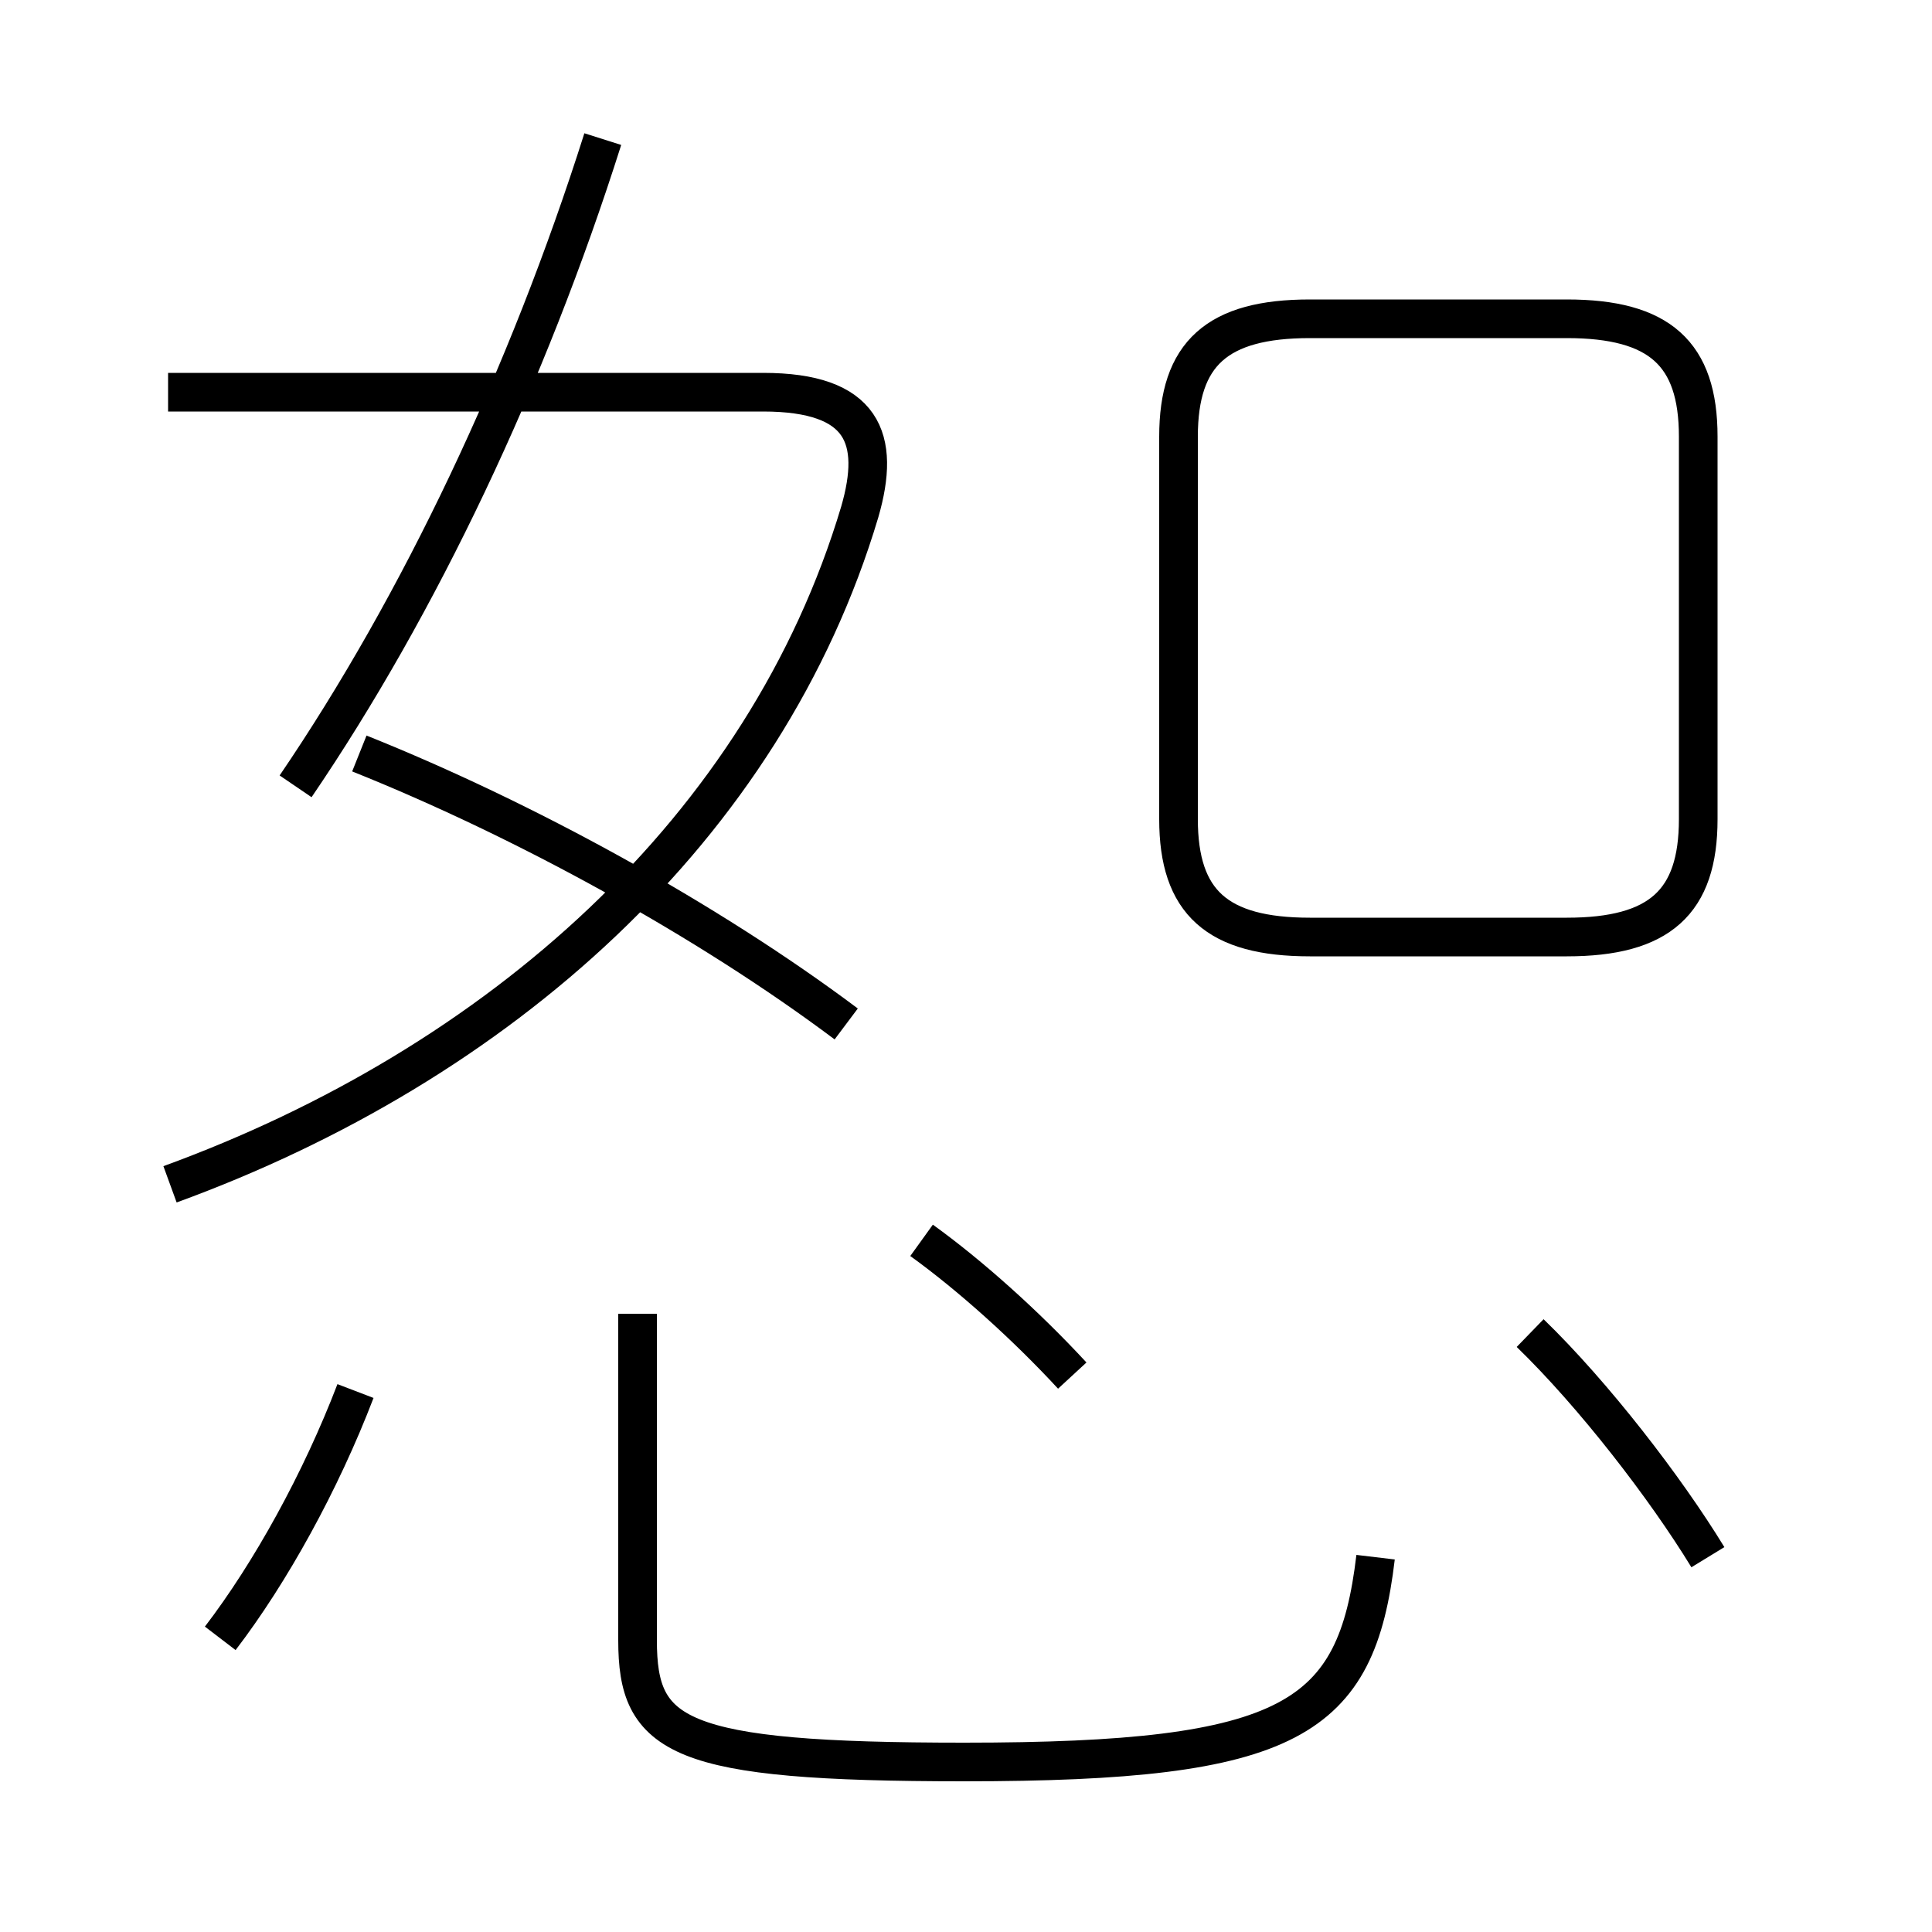 <?xml version='1.0' encoding='utf8'?>
<svg viewBox="0.0 -6.0 50.0 50.0" version="1.1" xmlns="http://www.w3.org/2000/svg">
<rect x="0.0" y="-6.0" width="50.0" height="50.0" fill="#808080" stroke="none"/>
<rect x="-1000" y="-1000" width="2000" height="2000" stroke="white" fill="white"/>
<g style="fill:white;stroke:#000000;  stroke-width:1">
<path d="M 4.4 -13.35 C 12.9 -16.45 19.8 -22.55 22.25 -30.75 C 22.8 -32.65 22.35 -33.85 19.75 -33.85 L 4.35 -33.85 M 5.7 -1.6 C 7.0 -3.3 8.3 -5.65 9.2 -8.0 M 16.5 -10.0 L 16.5 -1.55 C 16.5 0.95 17.5 1.6 24.95 1.6 C 33.45 1.6 35.1 0.5 35.6 -3.7 M 27.75 -8.4 C 26.55 -9.7 25.1 -11.0 23.85 -11.9 M 21.9 -17.5 C 18.3 -20.2 13.55 -22.8 9.3 -24.5 M 7.65 -23.65 C 10.85 -28.35 13.65 -34.25 15.6 -40.4 M 44.2 -3.7 C 43.1 -5.5 41.25 -7.9 39.6 -9.5 M 33.9 -19.75 L 40.55 -19.75 C 42.95 -19.75 43.95 -20.65 43.95 -22.8 L 43.95 -32.7 C 43.95 -34.85 42.95 -35.75 40.55 -35.75 L 33.9 -35.75 C 31.5 -35.75 30.5 -34.85 30.5 -32.7 L 30.5 -22.8 C 30.5 -20.65 31.5 -19.75 33.9 -19.75 Z" transform="translate(0.0 38.0)" />
</g>
</svg>
